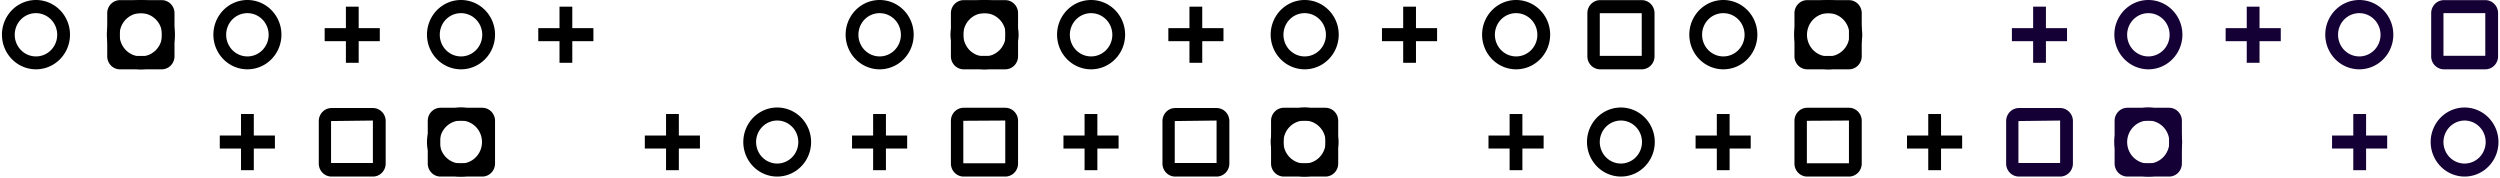 <svg width="450" height="32" viewBox="0 0 450 32" fill="none" xmlns="http://www.w3.org/2000/svg"><path d="M443.622 31.782a6.021 6.021 0 0 0 3.39-1.047 6.195 6.195 0 0 0 2.247-2.79 6.317 6.317 0 0 0 .347-3.591 6.25 6.25 0 0 0-1.669-3.183 6.072 6.072 0 0 0-3.124-1.7 5.995 5.995 0 0 0-3.525.353 6.131 6.131 0 0 0-2.739 2.29 6.302 6.302 0 0 0-1.028 3.453 6.298 6.298 0 0 0 1.794 4.388 6.067 6.067 0 0 0 4.307 1.827zm0-10.086a3.75 3.75 0 0 1 2.111.653 3.85 3.85 0 0 1 1.399 1.736 3.93 3.93 0 0 1-.823 4.218 3.784 3.784 0 0 1-1.945 1.06 3.734 3.734 0 0 1-2.195-.22 3.809 3.809 0 0 1-1.705-1.426 3.917 3.917 0 0 1-.64-2.15 3.93 3.93 0 0 1 1.119-2.73 3.787 3.787 0 0 1 2.679-1.14zM424.651 12.478a6.045 6.045 0 0 0 3.409-1.04 6.222 6.222 0 0 0 2.266-2.795 6.345 6.345 0 0 0 .357-3.607 6.275 6.275 0 0 0-1.67-3.2 6.093 6.093 0 0 0-3.136-1.714 6.018 6.018 0 0 0-3.541.35 6.147 6.147 0 0 0-2.752 2.298 6.323 6.323 0 0 0-1.034 3.47c0 1.65.642 3.233 1.785 4.403a6.07 6.07 0 0 0 4.316 1.835zm0-10.109c.758-.005 1.5.22 2.132.646a3.885 3.885 0 0 1 1.418 1.747c.292.712.369 1.497.223 2.254a3.925 3.925 0 0 1-1.047 2 3.8 3.8 0 0 1-1.963 1.066c-.744.15-1.514.07-2.213-.227a3.84 3.84 0 0 1-1.714-1.444 3.953 3.953 0 0 1-.635-2.172c0-1.026.4-2.01 1.113-2.736a3.763 3.763 0 0 1 2.686-1.134zM386.686 31.782a6.02 6.02 0 0 0 3.389-1.047 6.182 6.182 0 0 0 2.247-2.79 6.326 6.326 0 0 0 .348-3.591A6.26 6.26 0 0 0 391 21.17a6.072 6.072 0 0 0-3.124-1.7 5.995 5.995 0 0 0-3.525.353 6.123 6.123 0 0 0-2.738 2.29 6.295 6.295 0 0 0-1.029 3.453 6.298 6.298 0 0 0 1.794 4.388 6.068 6.068 0 0 0 4.308 1.827zm0-10.086a3.75 3.75 0 0 1 2.11.653 3.85 3.85 0 0 1 1.399 1.736 3.93 3.93 0 0 1-.823 4.218 3.78 3.78 0 0 1-1.945 1.06 3.734 3.734 0 0 1-2.195-.22 3.814 3.814 0 0 1-1.705-1.426 3.917 3.917 0 0 1-.64-2.15 3.93 3.93 0 0 1 1.119-2.73 3.787 3.787 0 0 1 2.68-1.14z" fill="#150035"/><path d="M382.932 31.782h7.506a2.28 2.28 0 0 0 1.628-.687c.432-.44.674-1.036.674-1.658v-7.694c0-.622-.242-1.218-.674-1.658a2.28 2.28 0 0 0-1.628-.687h-7.506c-.61 0-1.196.247-1.628.687a2.371 2.371 0 0 0-.674 1.658v7.647a2.358 2.358 0 0 0 .658 1.689 2.292 2.292 0 0 0 1.644.703zm7.506-10.086v7.694h-7.575v-7.647l7.575-.047z" fill="#150035"/><path d="M329.058 12.478a6.042 6.042 0 0 0 3.408-1.04 6.215 6.215 0 0 0 2.266-2.795 6.346 6.346 0 0 0 .358-3.607 6.276 6.276 0 0 0-1.671-3.2 6.09 6.09 0 0 0-3.135-1.714 6.021 6.021 0 0 0-3.542.35 6.152 6.152 0 0 0-2.752 2.298 6.323 6.323 0 0 0-1.034 3.47c0 1.65.642 3.233 1.786 4.403a6.067 6.067 0 0 0 4.316 1.835zm0-10.109a3.776 3.776 0 0 1 2.132.646 3.876 3.876 0 0 1 1.417 1.747 3.96 3.96 0 0 1 .223 2.254 3.918 3.918 0 0 1-1.047 2 3.801 3.801 0 0 1-1.962 1.066 3.76 3.76 0 0 1-2.214-.227 3.84 3.84 0 0 1-1.714-1.444 3.944 3.944 0 0 1-.634-2.172 3.93 3.93 0 0 1 1.119-2.73 3.787 3.787 0 0 1 2.68-1.14z" fill="#000"/><path d="M325.305 12.478h7.505c.611 0 1.197-.247 1.628-.687.432-.44.675-1.036.675-1.658V2.369c0-.622-.243-1.219-.675-1.659a2.28 2.28 0 0 0-1.628-.687h-7.505a2.28 2.28 0 0 0-1.628.687 2.368 2.368 0 0 0-.675 1.659v7.693a2.355 2.355 0 0 0 .65 1.704 2.272 2.272 0 0 0 1.653.712zM332.81 2.37v7.693h-7.574V2.37h7.574z" fill="#000"/><path d="M386.685 12.478a6.042 6.042 0 0 0 3.409-1.04 6.215 6.215 0 0 0 2.266-2.795 6.346 6.346 0 0 0 .358-3.607 6.276 6.276 0 0 0-1.671-3.2 6.09 6.09 0 0 0-3.135-1.714 6.021 6.021 0 0 0-3.542.35 6.152 6.152 0 0 0-2.752 2.298 6.323 6.323 0 0 0-1.034 3.47 6.32 6.32 0 0 0 1.793 4.396 6.09 6.09 0 0 0 4.308 1.842zm0-10.109c.758-.005 1.5.22 2.132.646a3.879 3.879 0 0 1 1.418 1.747 3.96 3.96 0 0 1 .223 2.254 3.918 3.918 0 0 1-1.047 2 3.8 3.8 0 0 1-1.963 1.066c-.743.15-1.513.07-2.213-.227a3.84 3.84 0 0 1-1.714-1.444 3.944 3.944 0 0 1-.634-2.172 3.93 3.93 0 0 1 1.119-2.73 3.787 3.787 0 0 1 2.679-1.14zM404.414 1.196h2.302v10.11h-2.302V1.196z" fill="#150035"/><path d="M400.615 5.066h9.923v2.346h-9.923V5.066zM423.592 20.523h2.303v10.11h-2.303v-10.11z" fill="#150035"/><path d="M419.77 24.394h9.923v2.345h-9.923v-2.345zM363.409 31.782h7.413c.611 0 1.197-.247 1.628-.687.432-.44.675-1.036.675-1.658V21.79c0-.622-.243-1.218-.675-1.658a2.279 2.279 0 0 0-1.628-.687h-7.413a2.28 2.28 0 0 0-1.628.687 2.368 2.368 0 0 0-.675 1.658v7.553a2.366 2.366 0 0 0 .641 1.72 2.298 2.298 0 0 0 1.662.72zm7.413-10.085v7.646h-7.505V21.79l7.505-.093zM439.915 12.478h7.437a2.28 2.28 0 0 0 1.628-.687c.432-.44.674-1.036.674-1.658V2.369c0-.622-.242-1.219-.674-1.659a2.28 2.28 0 0 0-1.628-.687h-7.437c-.61 0-1.196.248-1.628.687a2.371 2.371 0 0 0-.674 1.659v7.67c-.012.316.038.63.148.926.11.296.278.566.493.793a2.298 2.298 0 0 0 1.661.72zm7.437-10.109v7.67h-7.529v-7.67h7.529z" fill="#150035"/><path d="M325.305 31.782h7.505c.611 0 1.197-.247 1.628-.687.432-.44.675-1.036.675-1.658v-7.694c0-.622-.243-1.218-.675-1.658a2.279 2.279 0 0 0-1.628-.687h-7.505a2.28 2.28 0 0 0-1.628.687 2.368 2.368 0 0 0-.675 1.658v7.647a2.358 2.358 0 0 0 .658 1.689c.215.223.471.4.753.52.282.121.586.183.892.183zm7.505-10.086v7.694h-7.574v-7.647l7.574-.047zM310.178 12.478a6.042 6.042 0 0 0 3.409-1.04 6.215 6.215 0 0 0 2.266-2.795 6.354 6.354 0 0 0 .358-3.607 6.276 6.276 0 0 0-1.671-3.2 6.09 6.09 0 0 0-3.135-1.714 6.021 6.021 0 0 0-3.542.35 6.152 6.152 0 0 0-2.752 2.298 6.323 6.323 0 0 0-1.034 3.47c0 1.65.642 3.233 1.786 4.403a6.066 6.066 0 0 0 4.315 1.835zm0-10.109c.758-.005 1.5.22 2.132.646a3.879 3.879 0 0 1 1.418 1.747 3.96 3.96 0 0 1 .223 2.254 3.918 3.918 0 0 1-1.047 2 3.8 3.8 0 0 1-1.963 1.066c-.743.15-1.514.07-2.213-.227a3.84 3.84 0 0 1-1.714-1.444 3.944 3.944 0 0 1-.634-2.172c0-1.026.4-2.01 1.112-2.736a3.765 3.765 0 0 1 2.686-1.134z" fill="#000"/><path d="M365.964 1.196h2.303v10.11h-2.303V1.196z" fill="#150035"/><path d="M362.142 5.066h9.923v2.346h-9.923V5.066z" fill="#150035"/><path d="M347.085 20.523h2.302v10.11h-2.302v-10.11z" fill="#000"/><path d="M343.263 24.394h9.923v2.345h-9.923v-2.345zM309.027 20.523h2.303v10.11h-2.303v-10.11z" fill="#000"/><path d="M305.205 24.394h9.923v2.345h-9.923v-2.345zM291.759 31.782a6.021 6.021 0 0 0 3.39-1.047 6.195 6.195 0 0 0 2.247-2.79 6.317 6.317 0 0 0 .347-3.591 6.25 6.25 0 0 0-1.669-3.183 6.072 6.072 0 0 0-3.124-1.7 5.995 5.995 0 0 0-3.525.353 6.123 6.123 0 0 0-2.738 2.29 6.295 6.295 0 0 0-1.029 3.453 6.298 6.298 0 0 0 1.794 4.388 6.067 6.067 0 0 0 4.307 1.827zm0-10.086a3.75 3.75 0 0 1 2.111.653 3.85 3.85 0 0 1 1.399 1.736 3.93 3.93 0 0 1-.823 4.218 3.78 3.78 0 0 1-1.945 1.06 3.734 3.734 0 0 1-2.195-.22 3.814 3.814 0 0 1-1.705-1.426 3.931 3.931 0 0 1-.351-3.631c.191-.47.471-.897.823-1.256.353-.36.772-.644 1.233-.839a3.738 3.738 0 0 1 1.453-.295zM272.88 12.478a6.042 6.042 0 0 0 3.409-1.04 6.215 6.215 0 0 0 2.266-2.795 6.354 6.354 0 0 0 .358-3.607 6.276 6.276 0 0 0-1.671-3.2 6.094 6.094 0 0 0-3.135-1.714 6.02 6.02 0 0 0-3.542.35 6.152 6.152 0 0 0-2.752 2.298 6.323 6.323 0 0 0-1.034 3.47c0 1.65.642 3.233 1.786 4.403a6.066 6.066 0 0 0 4.315 1.835zm0-10.109c.758-.005 1.5.22 2.132.646a3.879 3.879 0 0 1 1.418 1.747 3.96 3.96 0 0 1 .223 2.254 3.918 3.918 0 0 1-1.047 2 3.8 3.8 0 0 1-1.963 1.066c-.743.15-1.514.07-2.213-.227a3.84 3.84 0 0 1-1.714-1.444 3.953 3.953 0 0 1-.635-2.172c0-.508.099-1.011.29-1.48.191-.47.47-.897.823-1.256.353-.36.772-.645 1.233-.84a3.73 3.73 0 0 1 1.453-.294zM234.822 31.782a6.021 6.021 0 0 0 3.39-1.047 6.195 6.195 0 0 0 2.247-2.79 6.317 6.317 0 0 0 .347-3.591 6.25 6.25 0 0 0-1.669-3.183 6.072 6.072 0 0 0-3.124-1.7 5.995 5.995 0 0 0-3.525.353 6.123 6.123 0 0 0-2.738 2.29 6.295 6.295 0 0 0-1.029 3.453 6.298 6.298 0 0 0 1.794 4.388 6.067 6.067 0 0 0 4.307 1.827zm0-10.086a3.75 3.75 0 0 1 2.111.653 3.85 3.85 0 0 1 1.399 1.736 3.93 3.93 0 0 1-.823 4.218 3.78 3.78 0 0 1-1.945 1.06 3.734 3.734 0 0 1-2.195-.22 3.814 3.814 0 0 1-1.705-1.426 3.917 3.917 0 0 1-.64-2.15c0-1.027.4-2.011 1.112-2.737a3.765 3.765 0 0 1 2.686-1.134z" fill="#000"/><path d="M231.093 31.782h7.482c.611 0 1.197-.247 1.628-.687.432-.44.675-1.036.675-1.658v-7.694c0-.622-.243-1.218-.675-1.658a2.279 2.279 0 0 0-1.628-.687h-7.482c-.611 0-1.197.247-1.628.687a2.368 2.368 0 0 0-.675 1.658v7.647a2.358 2.358 0 0 0 .658 1.689c.215.223.47.4.753.52.282.121.585.183.892.183zm7.482-10.086v7.694h-7.551v-7.647l7.551-.047zM177.195 12.478a6.047 6.047 0 0 0 3.409-1.04 6.213 6.213 0 0 0 2.265-2.795 6.346 6.346 0 0 0 .358-3.607 6.275 6.275 0 0 0-1.67-3.2 6.093 6.093 0 0 0-3.136-1.714 6.018 6.018 0 0 0-3.541.35 6.15 6.15 0 0 0-2.753 2.298 6.322 6.322 0 0 0-1.033 3.47c0 1.65.642 3.233 1.785 4.403a6.07 6.07 0 0 0 4.316 1.835zm0-10.109c.758-.005 1.5.22 2.132.646a3.876 3.876 0 0 1 1.417 1.747 3.952 3.952 0 0 1-.824 4.254 3.801 3.801 0 0 1-1.962 1.066c-.744.15-1.514.07-2.213-.227-.7-.297-1.296-.8-1.714-1.444a3.937 3.937 0 0 1-.635-2.172c0-1.026.4-2.01 1.113-2.736a3.762 3.762 0 0 1 2.686-1.134z" fill="#000"/><path d="M173.465 12.478h7.483c.61 0 1.196-.247 1.628-.687.432-.44.674-1.036.674-1.658V2.369c0-.622-.242-1.219-.674-1.659a2.282 2.282 0 0 0-1.628-.687h-7.483c-.61 0-1.196.248-1.628.687a2.367 2.367 0 0 0-.674 1.659v7.693a2.381 2.381 0 0 0 .649 1.705c.215.225.472.404.756.526.284.123.589.185.897.185zm7.483-10.109v7.693h-7.552V2.37h7.552zM288.03 12.478h7.482c.611 0 1.197-.247 1.628-.687.432-.44.675-1.036.675-1.658V2.369c0-.622-.243-1.219-.675-1.659a2.28 2.28 0 0 0-1.628-.687h-7.482a2.28 2.28 0 0 0-1.628.687 2.368 2.368 0 0 0-.675 1.659v7.693a2.355 2.355 0 0 0 .65 1.704 2.268 2.268 0 0 0 1.653.712zm7.482-10.109v7.693h-7.551V2.37h7.551zM234.822 12.478a6.042 6.042 0 0 0 3.409-1.04 6.215 6.215 0 0 0 2.266-2.795 6.346 6.346 0 0 0 .358-3.607 6.276 6.276 0 0 0-1.671-3.2 6.09 6.09 0 0 0-3.135-1.714 6.021 6.021 0 0 0-3.542.35 6.152 6.152 0 0 0-2.752 2.298 6.323 6.323 0 0 0-1.034 3.47c0 1.65.642 3.233 1.786 4.403a6.066 6.066 0 0 0 4.315 1.835zm0-10.109c.758-.005 1.5.22 2.132.646a3.879 3.879 0 0 1 1.418 1.747 3.96 3.96 0 0 1 .223 2.254 3.918 3.918 0 0 1-1.047 2 3.8 3.8 0 0 1-1.963 1.066c-.743.15-1.513.07-2.213-.227a3.84 3.84 0 0 1-1.714-1.444 3.944 3.944 0 0 1-.634-2.172c0-1.026.4-2.01 1.112-2.736a3.765 3.765 0 0 1 2.686-1.134zM252.574 1.196h2.302v10.11h-2.302V1.196z" fill="#000"/><path d="M248.752 5.066h9.923v2.346h-9.923V5.066zM271.729 20.523h2.302v10.11h-2.302v-10.11z" fill="#000"/><path d="M267.93 24.394h9.923v2.345h-9.923v-2.345zM211.546 31.782h7.437c.61 0 1.196-.247 1.628-.687.431-.44.674-1.036.674-1.658V21.79c0-.622-.243-1.218-.674-1.658a2.282 2.282 0 0 0-1.628-.687h-7.437a2.28 2.28 0 0 0-1.628.687 2.367 2.367 0 0 0-.674 1.658v7.553a2.377 2.377 0 0 0 .641 1.72 2.268 2.268 0 0 0 1.661.72zm7.437-10.085v7.646h-7.529V21.79l7.529-.093zM196.373 12.478a6.042 6.042 0 0 0 3.409-1.04 6.215 6.215 0 0 0 2.266-2.795 6.346 6.346 0 0 0 .358-3.607 6.276 6.276 0 0 0-1.671-3.2A6.09 6.09 0 0 0 197.6.122a6.021 6.021 0 0 0-3.542.35 6.152 6.152 0 0 0-2.752 2.298 6.323 6.323 0 0 0-1.034 3.47c0 1.65.642 3.233 1.786 4.403a6.066 6.066 0 0 0 4.315 1.835zm0-10.109c.758-.005 1.5.22 2.132.646a3.879 3.879 0 0 1 1.418 1.747 3.96 3.96 0 0 1 .223 2.254 3.918 3.918 0 0 1-1.047 2 3.8 3.8 0 0 1-1.963 1.066c-.743.15-1.513.07-2.213-.227a3.84 3.84 0 0 1-1.714-1.444 3.944 3.944 0 0 1-.634-2.172 3.93 3.93 0 0 1 1.119-2.73 3.787 3.787 0 0 1 2.679-1.14zM173.465 31.782h7.483c.61 0 1.196-.247 1.628-.687.432-.44.674-1.036.674-1.658v-7.694c0-.622-.242-1.218-.674-1.658a2.282 2.282 0 0 0-1.628-.687h-7.483c-.61 0-1.196.247-1.628.687a2.367 2.367 0 0 0-.674 1.658v7.647c-.006.312.049.622.162.912a2.342 2.342 0 0 0 1.248 1.297c.283.121.586.183.892.183zm7.483-10.086v7.694h-7.552v-7.647l7.552-.047zM158.316 12.478a6.042 6.042 0 0 0 3.408-1.04 6.215 6.215 0 0 0 2.266-2.795 6.346 6.346 0 0 0 .358-3.607 6.276 6.276 0 0 0-1.671-3.2 6.086 6.086 0 0 0-3.135-1.714 6.021 6.021 0 0 0-3.542.35 6.152 6.152 0 0 0-2.752 2.298 6.323 6.323 0 0 0-1.034 3.47c0 1.65.642 3.233 1.786 4.403a6.069 6.069 0 0 0 4.316 1.835zm0-10.109c.757-.005 1.5.22 2.132.646a3.876 3.876 0 0 1 1.417 1.747 3.96 3.96 0 0 1 .223 2.254 3.918 3.918 0 0 1-1.047 2 3.801 3.801 0 0 1-1.962 1.066 3.76 3.76 0 0 1-2.214-.227 3.84 3.84 0 0 1-1.714-1.444 3.944 3.944 0 0 1-.634-2.172c0-1.026.4-2.01 1.112-2.736a3.766 3.766 0 0 1 2.687-1.134zM214.101 1.196h2.303v10.11h-2.303V1.196z" fill="#000"/><path d="M210.303 5.066h9.923v2.346h-9.923V5.066zM195.222 20.523h2.303v10.11h-2.303v-10.11z" fill="#000"/><path d="M191.423 24.394h9.924v2.345h-9.924v-2.345zM157.164 20.523h2.303v10.11h-2.303v-10.11z" fill="#000"/><path d="M153.366 24.394h9.923v2.345h-9.923v-2.345zM139.92 31.782a6.02 6.02 0 0 0 3.383-1.059 6.187 6.187 0 0 0 2.237-2.794 6.318 6.318 0 0 0 .338-3.59 6.253 6.253 0 0 0-1.675-3.176 6.065 6.065 0 0 0-3.124-1.694 5.996 5.996 0 0 0-3.522.357 6.129 6.129 0 0 0-2.735 2.29 6.318 6.318 0 0 0-.56 5.835c.308.755.76 1.441 1.329 2.019a6.092 6.092 0 0 0 1.987 1.346c.743.31 1.539.47 2.342.466zm0-10.086c.75.005 1.483.236 2.104.664a3.854 3.854 0 0 1 1.389 1.742 3.94 3.94 0 0 1 .207 2.234 3.893 3.893 0 0 1-1.045 1.975 3.776 3.776 0 0 1-1.945 1.053 3.734 3.734 0 0 1-2.192-.224 3.812 3.812 0 0 1-1.701-1.426 3.94 3.94 0 0 1-.348-3.634 3.89 3.89 0 0 1 .83-1.258c.355-.36.777-.645 1.24-.838a3.74 3.74 0 0 1 1.461-.288zM82.983 31.782a6.022 6.022 0 0 0 3.383-1.059 6.194 6.194 0 0 0 2.237-2.794 6.324 6.324 0 0 0 .338-3.59 6.252 6.252 0 0 0-1.675-3.176 6.067 6.067 0 0 0-3.124-1.694 5.997 5.997 0 0 0-3.522.357 6.127 6.127 0 0 0-2.735 2.29 6.319 6.319 0 0 0-.56 5.835c.308.755.76 1.441 1.329 2.019a6.095 6.095 0 0 0 1.987 1.346c.743.31 1.539.47 2.342.466zm0-10.086a3.75 3.75 0 0 1 2.104.664 3.856 3.856 0 0 1 1.39 1.742c.283.707.355 1.485.206 2.234a3.893 3.893 0 0 1-1.045 1.975 3.777 3.777 0 0 1-1.946 1.053 3.733 3.733 0 0 1-2.191-.224 3.816 3.816 0 0 1-1.701-1.426 3.922 3.922 0 0 1-.348-3.634c.193-.471.475-.899.83-1.258.355-.36.776-.645 1.24-.838.464-.193.96-.29 1.46-.288z" fill="#000"/><path d="M79.299 31.782h7.506c.61 0 1.196-.247 1.628-.687.431-.44.674-1.036.674-1.658v-7.694c0-.622-.243-1.218-.674-1.658a2.281 2.281 0 0 0-1.628-.687h-7.506c-.61 0-1.196.247-1.628.687a2.368 2.368 0 0 0-.674 1.658v7.647a2.351 2.351 0 0 0 .658 1.689c.214.223.47.4.752.52.282.121.586.183.892.183zm7.506-10.086v7.694h-7.552v-7.647l7.552-.047zM25.355 12.478a6.044 6.044 0 0 0 3.403-1.051 6.215 6.215 0 0 0 2.255-2.8 6.348 6.348 0 0 0 .349-3.605 6.276 6.276 0 0 0-1.676-3.195A6.09 6.09 0 0 0 26.55.12a6.02 6.02 0 0 0-3.538.355 6.15 6.15 0 0 0-2.749 2.298 6.322 6.322 0 0 0-1.032 3.466c0 1.655.645 3.242 1.794 4.412a6.068 6.068 0 0 0 4.33 1.827zm0-10.109c.757 0 1.497.229 2.126.658a3.88 3.88 0 0 1 1.407 1.751c.289.713.363 1.497.214 2.253a3.917 3.917 0 0 1-1.053 1.993 3.8 3.8 0 0 1-1.962 1.06 3.757 3.757 0 0 1-2.21-.23 3.84 3.84 0 0 1-1.71-1.445 3.947 3.947 0 0 1-.634-2.17c0-.51.1-1.015.292-1.486.192-.471.474-.9.829-1.259.355-.36.777-.644 1.24-.837.464-.193.96-.291 1.461-.288z" fill="#000"/><path d="M21.602 12.478h7.506a2.28 2.28 0 0 0 1.628-.687c.432-.44.674-1.036.674-1.658V2.369c0-.622-.242-1.219-.674-1.659a2.28 2.28 0 0 0-1.628-.687h-7.506c-.61 0-1.196.248-1.628.687A2.368 2.368 0 0 0 19.3 2.37v7.693a2.385 2.385 0 0 0 .65 1.705 2.267 2.267 0 0 0 1.653.712zM29.108 2.37v7.693h-7.552V2.37h7.552zM82.983 12.478a6.044 6.044 0 0 0 3.402-1.051 6.215 6.215 0 0 0 2.256-2.8 6.348 6.348 0 0 0 .348-3.605 6.277 6.277 0 0 0-1.676-3.195A6.09 6.09 0 0 0 84.177.12a6.02 6.02 0 0 0-3.538.355 6.15 6.15 0 0 0-2.748 2.298 6.322 6.322 0 0 0-1.033 3.466 6.3 6.3 0 0 0 1.794 4.412 6.067 6.067 0 0 0 4.33 1.827zm0-10.109c.757 0 1.496.229 2.125.658a3.88 3.88 0 0 1 1.408 1.751c.288.713.363 1.497.213 2.253a3.917 3.917 0 0 1-1.052 1.993 3.8 3.8 0 0 1-1.963 1.06 3.757 3.757 0 0 1-2.21-.23 3.838 3.838 0 0 1-1.71-1.445 3.946 3.946 0 0 1-.633-2.17c0-.51.099-1.015.291-1.486.192-.471.474-.9.83-1.259.355-.36.776-.644 1.24-.837.463-.193.96-.291 1.46-.288zM100.711 1.196h2.302v10.11h-2.302V1.196z" fill="#000"/><path d="M96.889 5.066h9.923v2.346h-9.923V5.066zM119.889 20.523h2.303v10.11h-2.303v-10.11z" fill="#000"/><path d="M116.068 24.394h9.923v2.345h-9.923v-2.345zM59.683 31.782h7.437c.61 0 1.196-.247 1.628-.687.432-.44.674-1.036.674-1.658V21.79c0-.622-.242-1.218-.674-1.658a2.281 2.281 0 0 0-1.628-.687h-7.437a2.28 2.28 0 0 0-1.628.687 2.368 2.368 0 0 0-.674 1.658v7.553a2.386 2.386 0 0 0 .64 1.72c.216.227.474.409.76.532.285.124.592.188.902.187zm7.437-10.085v7.646H59.59V21.79l7.529-.093zM44.534 12.478a6.044 6.044 0 0 0 3.402-1.051 6.214 6.214 0 0 0 2.256-2.8 6.347 6.347 0 0 0 .348-3.605 6.276 6.276 0 0 0-1.676-3.195A6.09 6.09 0 0 0 45.728.12a6.02 6.02 0 0 0-3.538.355 6.15 6.15 0 0 0-2.748 2.298 6.322 6.322 0 0 0-1.033 3.466c0 1.655.646 3.242 1.794 4.412a6.067 6.067 0 0 0 4.33 1.827zm0-10.109c.756 0 1.496.229 2.125.658a3.88 3.88 0 0 1 1.408 1.751c.288.713.363 1.497.213 2.253a3.917 3.917 0 0 1-1.052 1.993 3.8 3.8 0 0 1-1.963 1.06 3.757 3.757 0 0 1-2.21-.23 3.839 3.839 0 0 1-1.71-1.445 3.946 3.946 0 0 1-.633-2.17c0-.51.099-1.015.291-1.486.192-.471.474-.9.83-1.259.355-.36.776-.644 1.24-.837.463-.193.96-.291 1.46-.288zM6.476 12.478a6.044 6.044 0 0 0 3.402-1.051 6.215 6.215 0 0 0 2.256-2.8 6.348 6.348 0 0 0 .348-3.605 6.277 6.277 0 0 0-1.676-3.195A6.09 6.09 0 0 0 7.671.12a6.02 6.02 0 0 0-3.539.355 6.15 6.15 0 0 0-2.748 2.298A6.323 6.323 0 0 0 .352 6.239c0 1.655.645 3.242 1.793 4.412a6.067 6.067 0 0 0 4.33 1.827zm0-10.109c.757 0 1.497.229 2.126.658a3.88 3.88 0 0 1 1.407 1.751 3.96 3.96 0 0 1 .213 2.253A3.916 3.916 0 0 1 9.17 9.024a3.8 3.8 0 0 1-1.963 1.06 3.757 3.757 0 0 1-2.21-.23 3.84 3.84 0 0 1-1.71-1.445 3.946 3.946 0 0 1-.633-2.17c0-.51.099-1.015.291-1.486.193-.471.475-.9.83-1.259.355-.36.776-.644 1.24-.837.464-.193.96-.291 1.46-.288zM62.262 1.196h2.302v10.11h-2.302V1.196z" fill="#000"/><path d="M58.44 5.066h9.923v2.346H58.44V5.066zM43.383 20.523h2.302v10.11h-2.303v-10.11z" fill="#000"/><path d="M39.56 24.394h9.924v2.345H39.56v-2.345z" fill="#000"/></svg>
